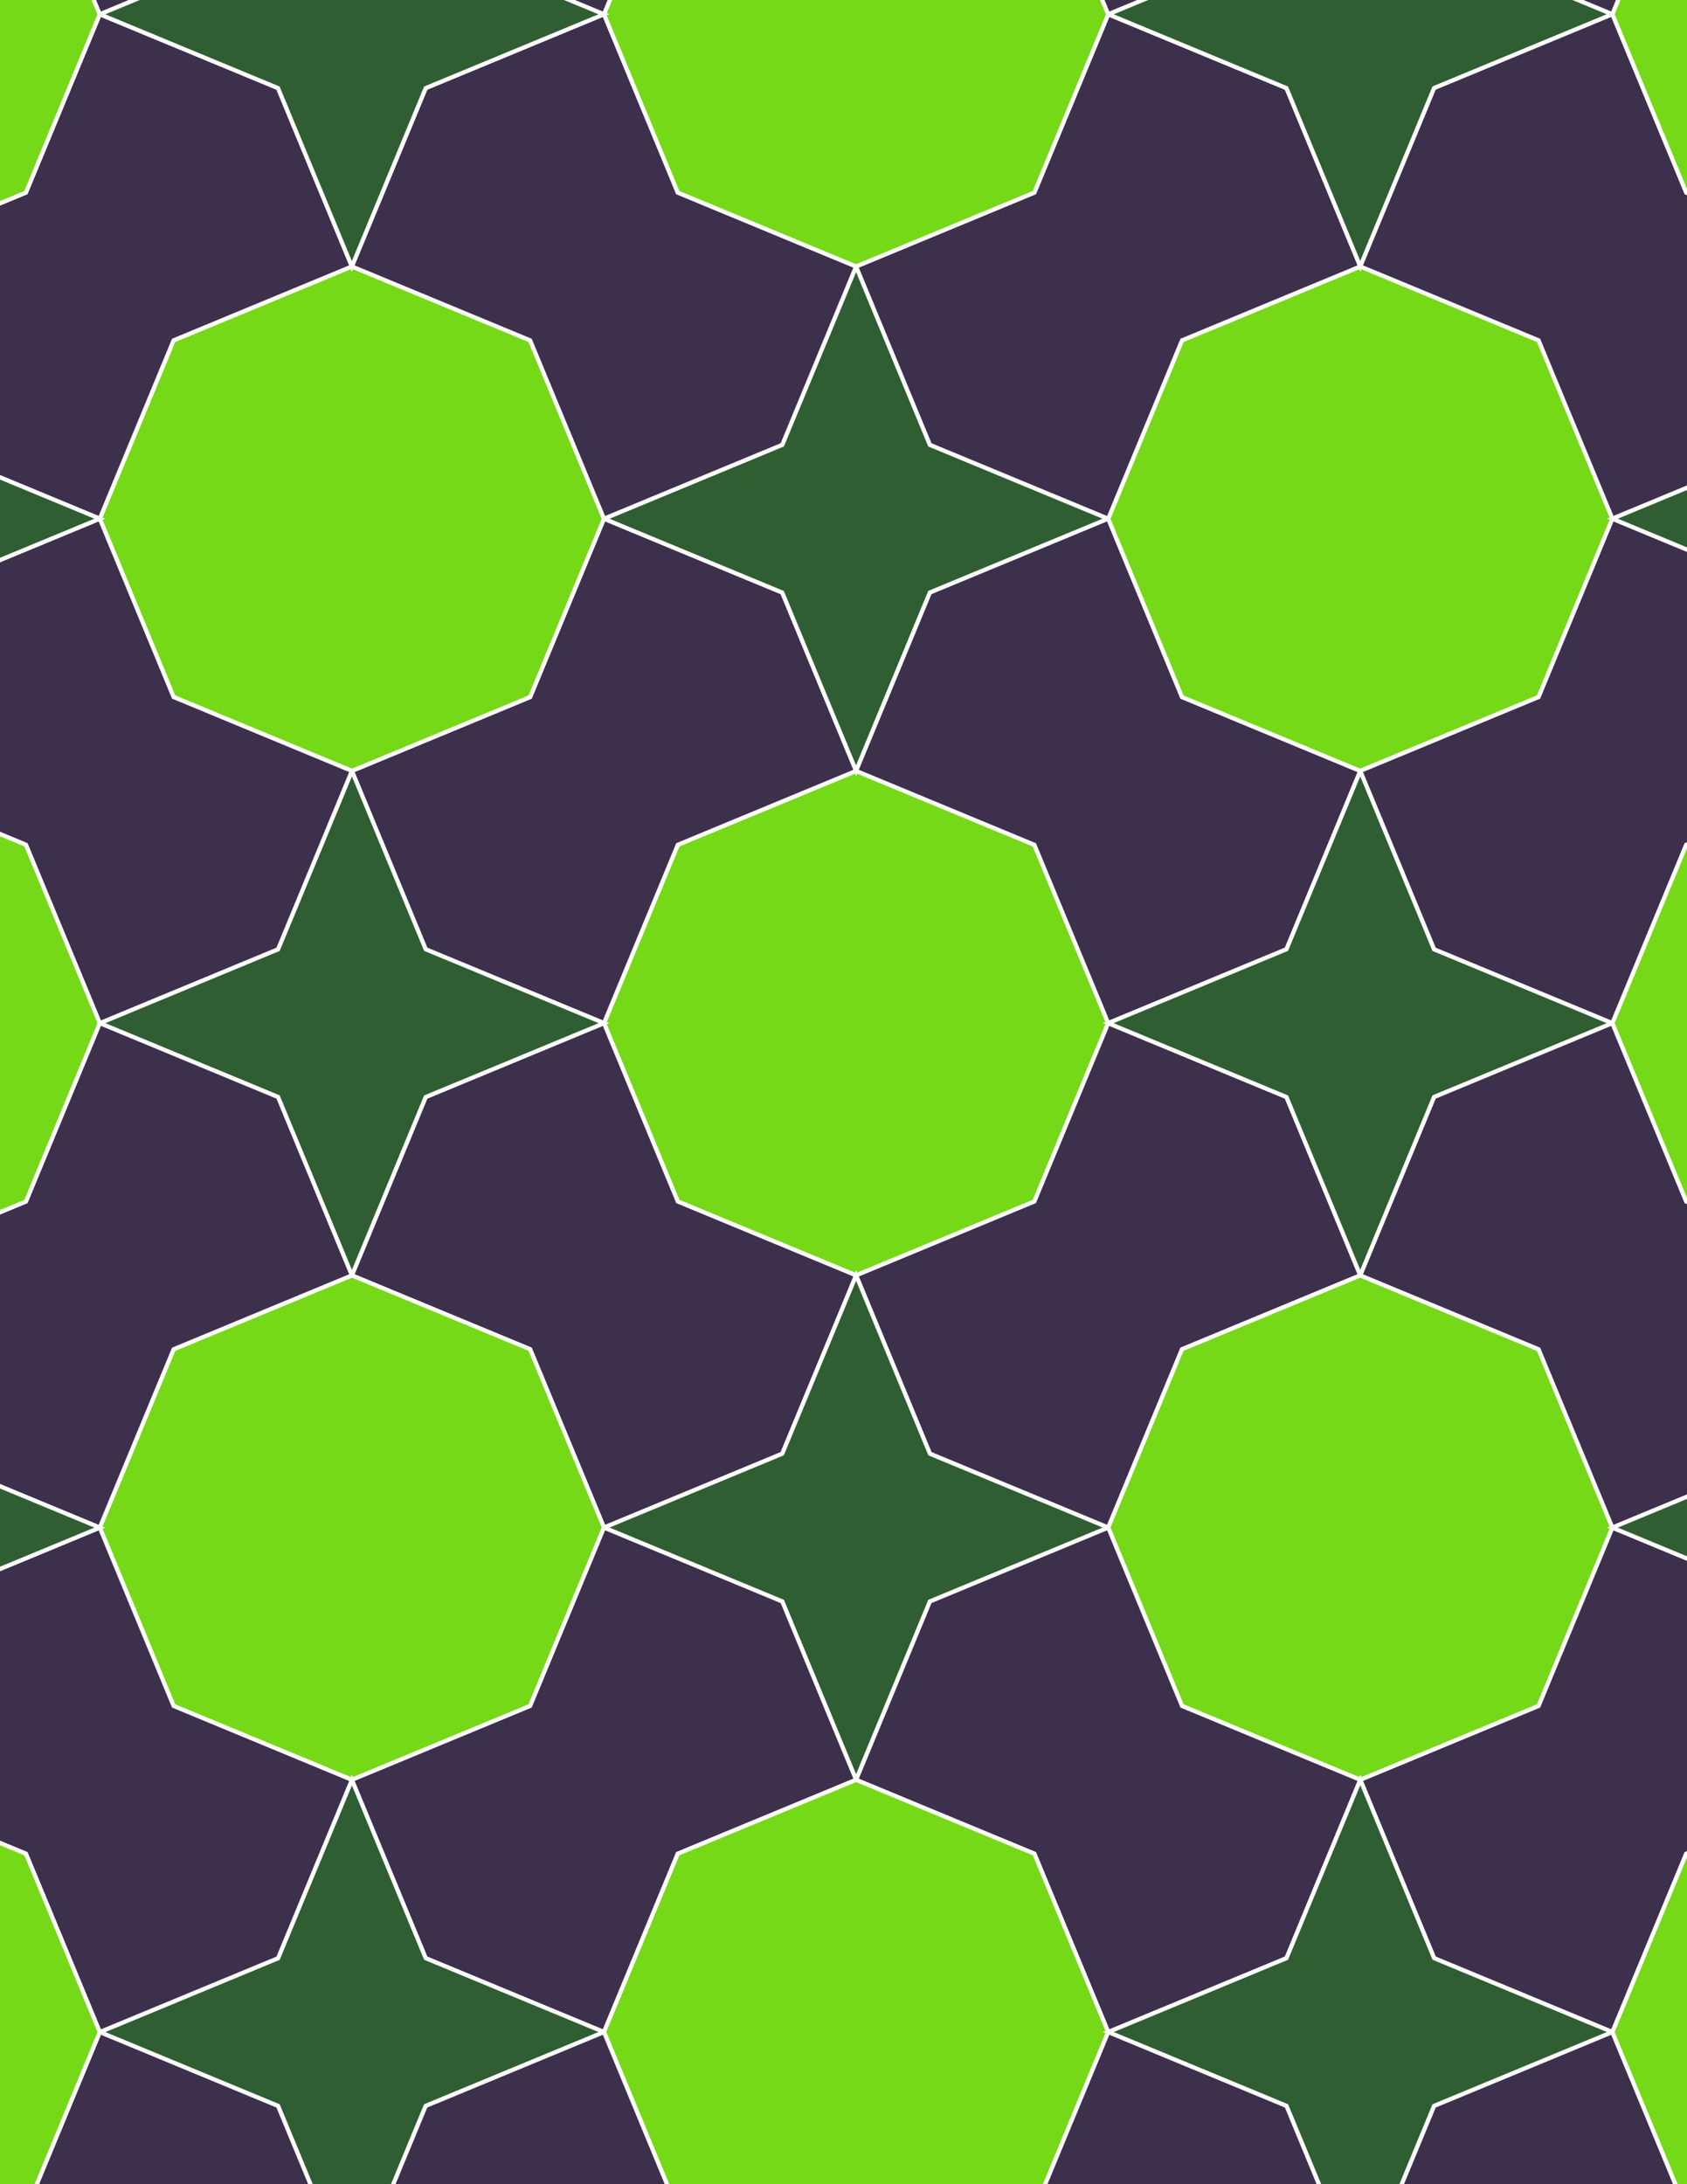 <svg xmlns="http://www.w3.org/2000/svg" xmlns:xlink="http://www.w3.org/1999/xlink" xmlns:inkscape="http://www.inkscape.org/namespaces/inkscape" version="1.1" width="612" height="792" viewBox="0 0 612 792">
<rect x="0" y="0" width="612" height="792" fill="#808080" stroke="none"/>
<path transform="matrix(.1,0,0,-.1,0,792)" d="M4020.3 4210 3752.4 4856.7 3105.7 5124.6 2458.9 4856.7 2191.1 4210 2458.9 3563.3 3105.7 3295.4 3752.4 3563.3" fill="#75d917"/>
<path transform="matrix(.1,0,0,-.1,0,792)" stroke-width="15" stroke-linecap="butt" stroke-miterlimit="10" stroke-linejoin="miter" fill="none" stroke="#ffffff" d="M4020.3 4210 3752.4 4856.7 3105.7 5124.6 2458.9 4856.7 2191.1 4210 2458.9 3563.3 3105.7 3295.4 3752.4 3563.3Z"/>
<path transform="matrix(.1,0,0,-.1,0,792)" d="M2458.9 4856.7 3105.7 5124.6 2837.8 5771.3 2191.1 6039.2 1923.2 5392.5 1276.5 5124.6 1544.3 4477.9 2191.1 4210" fill="#3d304d"/>
<path transform="matrix(.1,0,0,-.1,0,792)" stroke-width="15" stroke-linecap="butt" stroke-miterlimit="10" stroke-linejoin="miter" fill="none" stroke="#ffffff" d="M2458.9 4856.7 3105.7 5124.6 2837.8 5771.3 2191.1 6039.2 1923.2 5392.5 1276.5 5124.6 1544.3 4477.9 2191.1 4210Z"/>
<path transform="matrix(.1,0,0,-.1,0,792)" d="M2458.9 3563.3 2191.1 4210 1544.3 3942.1 1276.5 3295.4 1923.2 3027.5 2191.1 2380.8 2837.8 2648.7 3105.7 3295.4" fill="#3d304d"/>
<path transform="matrix(.1,0,0,-.1,0,792)" stroke-width="15" stroke-linecap="butt" stroke-miterlimit="10" stroke-linejoin="miter" fill="none" stroke="#ffffff" d="M2458.9 3563.3 2191.1 4210 1544.3 3942.1 1276.5 3295.4 1923.2 3027.5 2191.1 2380.8 2837.8 2648.7 3105.7 3295.4Z"/>
<path transform="matrix(.1,0,0,-.1,0,792)" d="M3105.7 3295.4 3373.5 2648.7 4020.3 2380.8 4288.1 3027.5 4934.8 3295.4 4667 3942.1 4020.3 4210 3752.4 3563.3" fill="#3d304d"/>
<path transform="matrix(.1,0,0,-.1,0,792)" stroke-width="15" stroke-linecap="butt" stroke-miterlimit="10" stroke-linejoin="miter" fill="none" stroke="#ffffff" d="M3105.7 3295.4 3373.5 2648.7 4020.3 2380.8 4288.1 3027.5 4934.8 3295.4 4667 3942.1 4020.3 4210 3752.4 3563.3Z"/>
<path transform="matrix(.1,0,0,-.1,0,792)" d="M3105.7 3295.4 2837.8 2648.7 2191.1 2380.8 2837.8 2112.9 3105.7 1466.2 3373.5 2112.9 4020.3 2380.8 3373.5 2648.7" fill="#305e33"/>
<path transform="matrix(.1,0,0,-.1,0,792)" stroke-width="15" stroke-linecap="butt" stroke-miterlimit="10" stroke-linejoin="miter" fill="none" stroke="#ffffff" d="M3105.7 3295.4 2837.8 2648.7 2191.1 2380.8 2837.8 2112.9 3105.7 1466.2 3373.5 2112.9 4020.3 2380.8 3373.5 2648.7Z"/>
<path transform="matrix(.1,0,0,-.1,0,792)" d="M3105.7 5124.6 3373.5 5771.3 4020.3 6039.2 3373.5 6307.1 3105.7 6953.8 2837.8 6307.1 2191.1 6039.2 2837.8 5771.3" fill="#305e33"/>
<path transform="matrix(.1,0,0,-.1,0,792)" stroke-width="15" stroke-linecap="butt" stroke-miterlimit="10" stroke-linejoin="miter" fill="none" stroke="#ffffff" d="M3105.7 5124.6 3373.5 5771.3 4020.3 6039.2 3373.5 6307.1 3105.7 6953.8 2837.8 6307.1 2191.1 6039.2 2837.8 5771.3Z"/>
<path transform="matrix(.1,0,0,-.1,0,792)" d="M3105.7 5124.6 3752.4 4856.7 4020.3 4210 4667 4477.9 4934.8 5124.6 4288.1 5392.5 4020.3 6039.2 3373.5 5771.3" fill="#3d304d"/>
<path transform="matrix(.1,0,0,-.1,0,792)" stroke-width="15" stroke-linecap="butt" stroke-miterlimit="10" stroke-linejoin="miter" fill="none" stroke="#ffffff" d="M3105.7 5124.6 3752.4 4856.7 4020.3 4210 4667 4477.9 4934.8 5124.6 4288.1 5392.5 4020.3 6039.2 3373.5 5771.3Z"/>
<path transform="matrix(.1,0,0,-.1,0,792)" d="M2191.1 4210 1544.3 4477.9 1276.5 5124.6 1008.6 4477.9 361.898 4210 1008.6 3942.1 1276.5 3295.4 1544.3 3942.1" fill="#305e33"/>
<path transform="matrix(.1,0,0,-.1,0,792)" stroke-width="15" stroke-linecap="butt" stroke-miterlimit="10" stroke-linejoin="miter" fill="none" stroke="#ffffff" d="M2191.1 4210 1544.3 4477.9 1276.5 5124.6 1008.6 4477.9 361.898 4210 1008.6 3942.1 1276.5 3295.4 1544.3 3942.1Z"/>
<path transform="matrix(.1,0,0,-.1,0,792)" d="M4020.3 4210 4667 3942.1 4934.8 3295.4 5202.7 3942.1 5849.4 4210 5202.7 4477.9 4934.8 5124.6 4667 4477.9" fill="#305e33"/>
<path transform="matrix(.1,0,0,-.1,0,792)" stroke-width="15" stroke-linecap="butt" stroke-miterlimit="10" stroke-linejoin="miter" fill="none" stroke="#ffffff" d="M4020.3 4210 4667 3942.1 4934.8 3295.4 5202.7 3942.1 5849.4 4210 5202.7 4477.9 4934.8 5124.6 4667 4477.9Z"/>
<path transform="matrix(.1,0,0,-.1,0,792)" d="M1923.2 5392.5 2191.1 6039.2 1923.2 6685.9 1276.5 6953.8 629.801 6685.9 361.898 6039.2 629.801 5392.5 1276.5 5124.6" fill="#75d917"/>
<path transform="matrix(.1,0,0,-.1,0,792)" stroke-width="15" stroke-linecap="butt" stroke-miterlimit="10" stroke-linejoin="miter" fill="none" stroke="#ffffff" d="M1923.2 5392.5 2191.1 6039.2 1923.2 6685.9 1276.5 6953.8 629.801 6685.9 361.898 6039.2 629.801 5392.5 1276.5 5124.6Z"/>
<path transform="matrix(.1,0,0,-.1,0,792)" d="M1923.2 3027.5 1276.5 3295.4 629.801 3027.5 361.898 2380.8 629.801 1734.1 1276.5 1466.2 1923.2 1734.1 2191.1 2380.8" fill="#75d917"/>
<path transform="matrix(.1,0,0,-.1,0,792)" stroke-width="15" stroke-linecap="butt" stroke-miterlimit="10" stroke-linejoin="miter" fill="none" stroke="#ffffff" d="M1923.2 3027.5 1276.5 3295.4 629.801 3027.5 361.898 2380.8 629.801 1734.1 1276.5 1466.2 1923.2 1734.1 2191.1 2380.8Z"/>
<path transform="matrix(.1,0,0,-.1,0,792)" d="M4288.1 3027.5 4020.3 2380.8 4288.1 1734.1 4934.8 1466.2 5581.6 1734.1 5849.4 2380.8 5581.6 3027.5 4934.8 3295.4" fill="#75d917"/>
<path transform="matrix(.1,0,0,-.1,0,792)" stroke-width="15" stroke-linecap="butt" stroke-miterlimit="10" stroke-linejoin="miter" fill="none" stroke="#ffffff" d="M4288.1 3027.5 4020.3 2380.8 4288.1 1734.1 4934.8 1466.2 5581.6 1734.1 5849.4 2380.8 5581.6 3027.5 4934.8 3295.4Z"/>
<path transform="matrix(.1,0,0,-.1,0,792)" d="M4288.1 5392.5 4934.8 5124.6 5581.6 5392.5 5849.4 6039.2 5581.6 6685.9 4934.8 6953.8 4288.1 6685.9 4020.3 6039.2" fill="#75d917"/>
<path transform="matrix(.1,0,0,-.1,0,792)" stroke-width="15" stroke-linecap="butt" stroke-miterlimit="10" stroke-linejoin="miter" fill="none" stroke="#ffffff" d="M4288.1 5392.5 4934.8 5124.6 5581.6 5392.5 5849.4 6039.2 5581.6 6685.9 4934.8 6953.8 4288.1 6685.9 4020.3 6039.2Z"/>
<path transform="matrix(.1,0,0,-.1,0,792)" d="M4020.3 6039.2 4288.1 6685.9 4934.8 6953.8 4667 7600.5 4020.3 7868.4 3752.4 7221.7 3105.7 6953.8 3373.5 6307.1" fill="#3d304d"/>
<path transform="matrix(.1,0,0,-.1,0,792)" stroke-width="15" stroke-linecap="butt" stroke-miterlimit="10" stroke-linejoin="miter" fill="none" stroke="#ffffff" d="M4020.3 6039.2 4288.1 6685.9 4934.8 6953.8 4667 7600.5 4020.3 7868.4 3752.4 7221.7 3105.7 6953.8 3373.5 6307.1Z"/>
<path transform="matrix(.1,0,0,-.1,0,792)" d="M2191.1 6039.2 2837.8 6307.1 3105.7 6953.8 2458.9 7221.7 2191.1 7868.4 1544.3 7600.5 1276.5 6953.8 1923.2 6685.9" fill="#3d304d"/>
<path transform="matrix(.1,0,0,-.1,0,792)" stroke-width="15" stroke-linecap="butt" stroke-miterlimit="10" stroke-linejoin="miter" fill="none" stroke="#ffffff" d="M2191.1 6039.2 2837.8 6307.1 3105.7 6953.8 2458.9 7221.7 2191.1 7868.4 1544.3 7600.5 1276.5 6953.8 1923.2 6685.9Z"/>
<path transform="matrix(.1,0,0,-.1,0,792)" d="M2191.1 2380.8 1923.2 1734.1 1276.5 1466.2 1544.3 819.5 2191.1 551.602 2458.9 1198.3 3105.7 1466.2 2837.8 2112.9" fill="#3d304d"/>
<path transform="matrix(.1,0,0,-.1,0,792)" stroke-width="15" stroke-linecap="butt" stroke-miterlimit="10" stroke-linejoin="miter" fill="none" stroke="#ffffff" d="M2191.1 2380.8 1923.2 1734.1 1276.5 1466.2 1544.3 819.5 2191.1 551.602 2458.9 1198.3 3105.7 1466.2 2837.8 2112.9Z"/>
<path transform="matrix(.1,0,0,-.1,0,792)" d="M4020.3 2380.8 3373.5 2112.9 3105.7 1466.2 3752.4 1198.3 4020.3 551.602 4667 819.5 4934.8 1466.2 4288.1 1734.1" fill="#3d304d"/>
<path transform="matrix(.1,0,0,-.1,0,792)" stroke-width="15" stroke-linecap="butt" stroke-miterlimit="10" stroke-linejoin="miter" fill="none" stroke="#ffffff" d="M4020.3 2380.8 3373.5 2112.9 3105.7 1466.2 3752.4 1198.3 4020.3 551.602 4667 819.5 4934.8 1466.2 4288.1 1734.1Z"/>
<path transform="matrix(.1,0,0,-.1,0,792)" d="M1276.5 5124.6 629.801 5392.5 361.898 6039.2-284.801 5771.3-552.699 5124.6 94 4856.7 361.898 4210 1008.6 4477.9" fill="#3d304d"/>
<path transform="matrix(.1,0,0,-.1,0,792)" stroke-width="15" stroke-linecap="butt" stroke-miterlimit="10" stroke-linejoin="miter" fill="none" stroke="#ffffff" d="M1276.5 5124.6 629.801 5392.5 361.898 6039.2-284.801 5771.3-552.699 5124.6 94 4856.7 361.898 4210 1008.6 4477.9Z"/>
<path transform="matrix(.1,0,0,-.1,0,792)" d="M1276.5 3295.4 1008.6 3942.1 361.898 4210 94 3563.3-552.699 3295.4-284.801 2648.7 361.898 2380.8 629.801 3027.5" fill="#3d304d"/>
<path transform="matrix(.1,0,0,-.1,0,792)" stroke-width="15" stroke-linecap="butt" stroke-miterlimit="10" stroke-linejoin="miter" fill="none" stroke="#ffffff" d="M1276.5 3295.4 1008.6 3942.1 361.898 4210 94 3563.3-552.699 3295.4-284.801 2648.7 361.898 2380.8 629.801 3027.5Z"/>
<path transform="matrix(.1,0,0,-.1,0,792)" d="M4934.8 3295.4 5581.6 3027.5 5849.4 2380.8 6496.2 2648.7 6764 3295.4 6117.3 3563.3 5849.4 4210 5202.7 3942.1" fill="#3d304d"/>
<path transform="matrix(.1,0,0,-.1,0,792)" stroke-width="15" stroke-linecap="butt" stroke-miterlimit="10" stroke-linejoin="miter" fill="none" stroke="#ffffff" d="M4934.8 3295.4 5581.6 3027.5 5849.4 2380.8 6496.2 2648.7 6764 3295.4 6117.3 3563.3 5849.4 4210 5202.7 3942.1Z"/>
<path transform="matrix(.1,0,0,-.1,0,792)" d="M4934.8 5124.6 5202.7 4477.9 5849.4 4210 6117.3 4856.7 6764 5124.6 6496.2 5771.3 5849.4 6039.2 5581.6 5392.5" fill="#3d304d"/>
<path transform="matrix(.1,0,0,-.1,0,792)" stroke-width="15" stroke-linecap="butt" stroke-miterlimit="10" stroke-linejoin="miter" fill="none" stroke="#ffffff" d="M4934.8 5124.6 5202.7 4477.9 5849.4 4210 6117.3 4856.7 6764 5124.6 6496.2 5771.3 5849.4 6039.2 5581.6 5392.5Z"/>
<path transform="matrix(.1,0,0,-.1,0,792)" d="M4934.8 6953.8 5202.7 7600.5 5849.4 7868.4 5202.7 8136.3 4934.8 8783 4667 8136.3 4020.3 7868.4 4667 7600.5" fill="#305e33"/>
<path transform="matrix(.1,0,0,-.1,0,792)" stroke-width="15" stroke-linecap="butt" stroke-miterlimit="10" stroke-linejoin="miter" fill="none" stroke="#ffffff" d="M4934.8 6953.8 5202.7 7600.5 5849.4 7868.4 5202.7 8136.3 4934.8 8783 4667 8136.3 4020.3 7868.4 4667 7600.5Z"/>
<path transform="matrix(.1,0,0,-.1,0,792)" d="M4934.8 6953.8 5581.6 6685.9 5849.4 6039.2 6496.2 6307.1 6764 6953.8 6117.3 7221.7 5849.4 7868.4 5202.7 7600.5" fill="#3d304d"/>
<path transform="matrix(.1,0,0,-.1,0,792)" stroke-width="15" stroke-linecap="butt" stroke-miterlimit="10" stroke-linejoin="miter" fill="none" stroke="#ffffff" d="M4934.8 6953.8 5581.6 6685.9 5849.4 6039.2 6496.2 6307.1 6764 6953.8 6117.3 7221.7 5849.4 7868.4 5202.7 7600.5Z"/>
<path transform="matrix(.1,0,0,-.1,0,792)" d="M3105.7 6953.8 3752.4 7221.7 4020.3 7868.4 3752.4 8515.1 3105.7 8783 2458.9 8515.1 2191.1 7868.4 2458.9 7221.7" fill="#75d917"/>
<path transform="matrix(.1,0,0,-.1,0,792)" stroke-width="15" stroke-linecap="butt" stroke-miterlimit="10" stroke-linejoin="miter" fill="none" stroke="#ffffff" d="M3105.7 6953.8 3752.4 7221.7 4020.3 7868.4 3752.4 8515.1 3105.7 8783 2458.9 8515.1 2191.1 7868.4 2458.9 7221.7Z"/>
<path transform="matrix(.1,0,0,-.1,0,792)" d="M1276.5 6953.8 1008.6 7600.5 361.898 7868.4 94 7221.7-552.699 6953.8-284.801 6307.1 361.898 6039.2 629.801 6685.9" fill="#3d304d"/>
<path transform="matrix(.1,0,0,-.1,0,792)" stroke-width="15" stroke-linecap="butt" stroke-miterlimit="10" stroke-linejoin="miter" fill="none" stroke="#ffffff" d="M1276.5 6953.8 1008.6 7600.5 361.898 7868.4 94 7221.7-552.699 6953.8-284.801 6307.1 361.898 6039.2 629.801 6685.9Z"/>
<path transform="matrix(.1,0,0,-.1,0,792)" d="M1276.5 6953.8 1544.3 7600.5 2191.1 7868.4 1544.3 8136.3 1276.5 8783 1008.6 8136.3 361.898 7868.4 1008.6 7600.5" fill="#305e33"/>
<path transform="matrix(.1,0,0,-.1,0,792)" stroke-width="15" stroke-linecap="butt" stroke-miterlimit="10" stroke-linejoin="miter" fill="none" stroke="#ffffff" d="M1276.5 6953.8 1544.3 7600.5 2191.1 7868.4 1544.3 8136.3 1276.5 8783 1008.6 8136.3 361.898 7868.4 1008.6 7600.5Z"/>
<path transform="matrix(.1,0,0,-.1,0,792)" d="M1276.5 1466.2 1008.6 819.5 361.898 551.602 1008.6 283.699 1276.5-363 1544.3 283.699 2191.1 551.602 1544.3 819.5" fill="#305e33"/>
<path transform="matrix(.1,0,0,-.1,0,792)" stroke-width="15" stroke-linecap="butt" stroke-miterlimit="10" stroke-linejoin="miter" fill="none" stroke="#ffffff" d="M1276.5 1466.2 1008.6 819.5 361.898 551.602 1008.6 283.699 1276.5-363 1544.3 283.699 2191.1 551.602 1544.3 819.5Z"/>
<path transform="matrix(.1,0,0,-.1,0,792)" d="M1276.5 1466.2 629.801 1734.1 361.898 2380.8-284.801 2112.9-552.699 1466.2 94 1198.3 361.898 551.602 1008.6 819.5" fill="#3d304d"/>
<path transform="matrix(.1,0,0,-.1,0,792)" stroke-width="15" stroke-linecap="butt" stroke-miterlimit="10" stroke-linejoin="miter" fill="none" stroke="#ffffff" d="M1276.5 1466.2 629.801 1734.1 361.898 2380.8-284.801 2112.9-552.699 1466.2 94 1198.3 361.898 551.602 1008.6 819.5Z"/>
<path transform="matrix(.1,0,0,-.1,0,792)" d="M3105.7 1466.2 2458.9 1198.3 2191.1 551.602 2458.9-95.102 3105.7-363 3752.4-95.102 4020.3 551.602 3752.4 1198.3" fill="#75d917"/>
<path transform="matrix(.1,0,0,-.1,0,792)" stroke-width="15" stroke-linecap="butt" stroke-miterlimit="10" stroke-linejoin="miter" fill="none" stroke="#ffffff" d="M3105.7 1466.2 2458.9 1198.3 2191.1 551.602 2458.9-95.102 3105.7-363 3752.4-95.102 4020.3 551.602 3752.4 1198.3Z"/>
<path transform="matrix(.1,0,0,-.1,0,792)" d="M4934.8 1466.2 5202.7 819.5 5849.4 551.602 6117.3 1198.3 6764 1466.2 6496.2 2112.9 5849.4 2380.8 5581.6 1734.1" fill="#3d304d"/>
<path transform="matrix(.1,0,0,-.1,0,792)" stroke-width="15" stroke-linecap="butt" stroke-miterlimit="10" stroke-linejoin="miter" fill="none" stroke="#ffffff" d="M4934.8 1466.2 5202.7 819.5 5849.4 551.602 6117.3 1198.3 6764 1466.2 6496.2 2112.9 5849.4 2380.8 5581.6 1734.1Z"/>
<path transform="matrix(.1,0,0,-.1,0,792)" d="M4934.8 1466.2 4667 819.5 4020.3 551.602 4667 283.699 4934.8-363 5202.7 283.699 5849.4 551.602 5202.7 819.5" fill="#305e33"/>
<path transform="matrix(.1,0,0,-.1,0,792)" stroke-width="15" stroke-linecap="butt" stroke-miterlimit="10" stroke-linejoin="miter" fill="none" stroke="#ffffff" d="M4934.8 1466.2 4667 819.5 4020.3 551.602 4667 283.699 4934.8-363 5202.7 283.699 5849.4 551.602 5202.7 819.5Z"/>
<path transform="matrix(.1,0,0,-.1,0,792)" d="M361.898 6039.2-284.801 6307.1-552.699 6953.8-820.602 6307.1-1467.3 6039.2-820.602 5771.3-552.699 5124.6-284.801 5771.3" fill="#305e33"/>
<path transform="matrix(.1,0,0,-.1,0,792)" stroke-width="15" stroke-linecap="butt" stroke-miterlimit="10" stroke-linejoin="miter" fill="none" stroke="#ffffff" d="M361.898 6039.2-284.801 6307.1-552.699 6953.8-820.602 6307.1-1467.3 6039.2-820.602 5771.3-552.699 5124.6-284.801 5771.3Z"/>
<path transform="matrix(.1,0,0,-.1,0,792)" d="M361.898 4210 94 4856.7-552.699 5124.6-1199.4 4856.7-1467.3 4210-1199.4 3563.3-552.699 3295.4 94 3563.3" fill="#75d917"/>
<path transform="matrix(.1,0,0,-.1,0,792)" stroke-width="15" stroke-linecap="butt" stroke-miterlimit="10" stroke-linejoin="miter" fill="none" stroke="#ffffff" d="M361.898 4210 94 4856.7-552.699 5124.6-1199.4 4856.7-1467.3 4210-1199.4 3563.3-552.699 3295.4 94 3563.3Z"/>
<path transform="matrix(.1,0,0,-.1,0,792)" d="M361.898 2380.8-284.801 2648.7-552.699 3295.4-820.602 2648.7-1467.3 2380.8-820.602 2112.9-552.699 1466.2-284.801 2112.9" fill="#305e33"/>
<path transform="matrix(.1,0,0,-.1,0,792)" stroke-width="15" stroke-linecap="butt" stroke-miterlimit="10" stroke-linejoin="miter" fill="none" stroke="#ffffff" d="M361.898 2380.8-284.801 2648.7-552.699 3295.4-820.602 2648.7-1467.3 2380.8-820.602 2112.9-552.699 1466.2-284.801 2112.9Z"/>
<path transform="matrix(.1,0,0,-.1,0,792)" d="M361.898 551.602 94-95.102-552.699-363-284.801-1009.7 361.898-1277.6 629.801-630.801 1276.5-363 1008.6 283.699" fill="#3d304d"/>
<path transform="matrix(.1,0,0,-.1,0,792)" stroke-width="15" stroke-linecap="butt" stroke-miterlimit="10" stroke-linejoin="miter" fill="none" stroke="#ffffff" d="M361.898 551.602 94-95.102-552.699-363-284.801-1009.7 361.898-1277.6 629.801-630.801 1276.5-363 1008.6 283.699Z"/>
<path transform="matrix(.1,0,0,-.1,0,792)" d="M361.898 551.602 94 1198.3-552.699 1466.2-1199.4 1198.3-1467.3 551.602-1199.4-95.102-552.699-363 94-95.102" fill="#75d917"/>
<path transform="matrix(.1,0,0,-.1,0,792)" stroke-width="15" stroke-linecap="butt" stroke-miterlimit="10" stroke-linejoin="miter" fill="none" stroke="#ffffff" d="M361.898 551.602 94 1198.3-552.699 1466.2-1199.4 1198.3-1467.3 551.602-1199.4-95.102-552.699-363 94-95.102Z"/>
<path transform="matrix(.1,0,0,-.1,0,792)" d="M2191.1 551.602 1544.3 283.699 1276.5-363 1923.2-630.801 2191.1-1277.6 2837.8-1009.7 3105.7-363 2458.9-95.102" fill="#3d304d"/>
<path transform="matrix(.1,0,0,-.1,0,792)" stroke-width="15" stroke-linecap="butt" stroke-miterlimit="10" stroke-linejoin="miter" fill="none" stroke="#ffffff" d="M2191.1 551.602 1544.3 283.699 1276.5-363 1923.2-630.801 2191.1-1277.6 2837.8-1009.7 3105.7-363 2458.9-95.102Z"/>
<path transform="matrix(.1,0,0,-.1,0,792)" d="M4020.3 551.602 3752.4-95.102 3105.7-363 3373.5-1009.7 4020.3-1277.6 4288.1-630.801 4934.8-363 4667 283.699" fill="#3d304d"/>
<path transform="matrix(.1,0,0,-.1,0,792)" stroke-width="15" stroke-linecap="butt" stroke-miterlimit="10" stroke-linejoin="miter" fill="none" stroke="#ffffff" d="M4020.3 551.602 3752.4-95.102 3105.7-363 3373.5-1009.7 4020.3-1277.6 4288.1-630.801 4934.8-363 4667 283.699Z"/>
<path transform="matrix(.1,0,0,-.1,0,792)" d="M4020.3 7868.4 4667 8136.3 4934.8 8783 4288.1 9050.8 4020.3 9697.6 3373.5 9429.7 3105.7 8783 3752.4 8515.1" fill="#3d304d"/>
<path transform="matrix(.1,0,0,-.1,0,792)" stroke-width="15" stroke-linecap="butt" stroke-miterlimit="10" stroke-linejoin="miter" fill="none" stroke="#ffffff" d="M4020.3 7868.4 4667 8136.3 4934.8 8783 4288.1 9050.8 4020.3 9697.6 3373.5 9429.7 3105.7 8783 3752.4 8515.1Z"/>
<path transform="matrix(.1,0,0,-.1,0,792)" d="M2191.1 7868.4 2458.9 8515.1 3105.7 8783 2837.8 9429.7 2191.1 9697.6 1923.2 9050.8 1276.5 8783 1544.3 8136.3" fill="#3d304d"/>
<path transform="matrix(.1,0,0,-.1,0,792)" stroke-width="15" stroke-linecap="butt" stroke-miterlimit="10" stroke-linejoin="miter" fill="none" stroke="#ffffff" d="M2191.1 7868.4 2458.9 8515.1 3105.7 8783 2837.8 9429.7 2191.1 9697.6 1923.2 9050.8 1276.5 8783 1544.3 8136.3Z"/>
<path transform="matrix(.1,0,0,-.1,0,792)" d="M361.898 7868.4 94 8515.1-552.699 8783-1199.4 8515.1-1467.3 7868.4-1199.4 7221.7-552.699 6953.8 94 7221.7" fill="#75d917"/>
<path transform="matrix(.1,0,0,-.1,0,792)" stroke-width="15" stroke-linecap="butt" stroke-miterlimit="10" stroke-linejoin="miter" fill="none" stroke="#ffffff" d="M361.898 7868.4 94 8515.1-552.699 8783-1199.4 8515.1-1467.3 7868.4-1199.4 7221.7-552.699 6953.8 94 7221.7Z"/>
<path transform="matrix(.1,0,0,-.1,0,792)" d="M361.898 7868.4 1008.6 8136.3 1276.5 8783 629.801 9050.8 361.898 9697.6-284.801 9429.7-552.699 8783 94 8515.1" fill="#3d304d"/>
<path transform="matrix(.1,0,0,-.1,0,792)" stroke-width="15" stroke-linecap="butt" stroke-miterlimit="10" stroke-linejoin="miter" fill="none" stroke="#ffffff" d="M361.898 7868.4 1008.6 8136.3 1276.5 8783 629.801 9050.8 361.898 9697.6-284.801 9429.7-552.699 8783 94 8515.1Z"/>
<path transform="matrix(.1,0,0,-.1,0,792)" d="M5202.7 283.699 4934.8-363 5581.6-630.801 5849.4-1277.6 6496.2-1009.7 6764-363 6117.3-95.102 5849.4 551.602" fill="#3d304d"/>
<path transform="matrix(.1,0,0,-.1,0,792)" stroke-width="15" stroke-linecap="butt" stroke-miterlimit="10" stroke-linejoin="miter" fill="none" stroke="#ffffff" d="M5202.7 283.699 4934.8-363 5581.6-630.801 5849.4-1277.6 6496.2-1009.7 6764-363 6117.3-95.102 5849.4 551.602Z"/>
<path transform="matrix(.1,0,0,-.1,0,792)" d="M5202.7 8136.3 5849.4 7868.4 6117.3 8515.1 6764 8783 6496.2 9429.7 5849.4 9697.6 5581.6 9050.8 4934.8 8783" fill="#3d304d"/>
<path transform="matrix(.1,0,0,-.1,0,792)" stroke-width="15" stroke-linecap="butt" stroke-miterlimit="10" stroke-linejoin="miter" fill="none" stroke="#ffffff" d="M5202.7 8136.3 5849.4 7868.4 6117.3 8515.1 6764 8783 6496.2 9429.7 5849.4 9697.6 5581.6 9050.8 4934.8 8783Z"/>
<path transform="matrix(.1,0,0,-.1,0,792)" d="M5849.4 7868.4 6117.3 7221.7 6764 6953.8 7410.7 7221.7 7678.6 7868.4 7410.7 8515.1 6764 8783 6117.3 8515.1" fill="#75d917"/>
<path transform="matrix(.1,0,0,-.1,0,792)" stroke-width="15" stroke-linecap="butt" stroke-miterlimit="10" stroke-linejoin="miter" fill="none" stroke="#ffffff" d="M5849.4 7868.4 6117.3 7221.7 6764 6953.8 7410.7 7221.7 7678.6 7868.4 7410.7 8515.1 6764 8783 6117.3 8515.1Z"/>
<path transform="matrix(.1,0,0,-.1,0,792)" d="M5849.4 551.602 6117.3-95.102 6764-363 7410.7-95.102 7678.6 551.602 7410.7 1198.3 6764 1466.2 6117.3 1198.3" fill="#75d917"/>
<path transform="matrix(.1,0,0,-.1,0,792)" stroke-width="15" stroke-linecap="butt" stroke-miterlimit="10" stroke-linejoin="miter" fill="none" stroke="#ffffff" d="M5849.4 551.602 6117.3-95.102 6764-363 7410.7-95.102 7678.6 551.602 7410.7 1198.3 6764 1466.2 6117.3 1198.3Z"/>
<path transform="matrix(.1,0,0,-.1,0,792)" d="M5849.4 2380.8 6496.2 2112.9 6764 1466.2 7031.9 2112.9 7678.6 2380.8 7031.9 2648.7 6764 3295.4 6496.2 2648.7" fill="#305e33"/>
<path transform="matrix(.1,0,0,-.1,0,792)" stroke-width="15" stroke-linecap="butt" stroke-miterlimit="10" stroke-linejoin="miter" fill="none" stroke="#ffffff" d="M5849.4 2380.8 6496.2 2112.9 6764 1466.2 7031.9 2112.9 7678.6 2380.8 7031.9 2648.7 6764 3295.4 6496.2 2648.7Z"/>
<path transform="matrix(.1,0,0,-.1,0,792)" d="M5849.4 4210 6117.3 3563.3 6764 3295.4 7410.7 3563.3 7678.6 4210 7410.7 4856.7 6764 5124.6 6117.3 4856.7" fill="#75d917"/>
<path transform="matrix(.1,0,0,-.1,0,792)" stroke-width="15" stroke-linecap="butt" stroke-miterlimit="10" stroke-linejoin="miter" fill="none" stroke="#ffffff" d="M5849.4 4210 6117.3 3563.3 6764 3295.4 7410.7 3563.3 7678.6 4210 7410.7 4856.7 6764 5124.6 6117.3 4856.7Z"/>
<path transform="matrix(.1,0,0,-.1,0,792)" d="M5849.4 6039.2 6496.2 5771.3 6764 5124.6 7031.9 5771.3 7678.6 6039.2 7031.9 6307.1 6764 6953.8 6496.2 6307.1" fill="#305e33"/>
<path transform="matrix(.1,0,0,-.1,0,792)" stroke-width="15" stroke-linecap="butt" stroke-miterlimit="10" stroke-linejoin="miter" fill="none" stroke="#ffffff" d="M5849.4 6039.2 6496.2 5771.3 6764 5124.6 7031.9 5771.3 7678.6 6039.2 7031.9 6307.1 6764 6953.8 6496.2 6307.1Z"/>
</svg>

